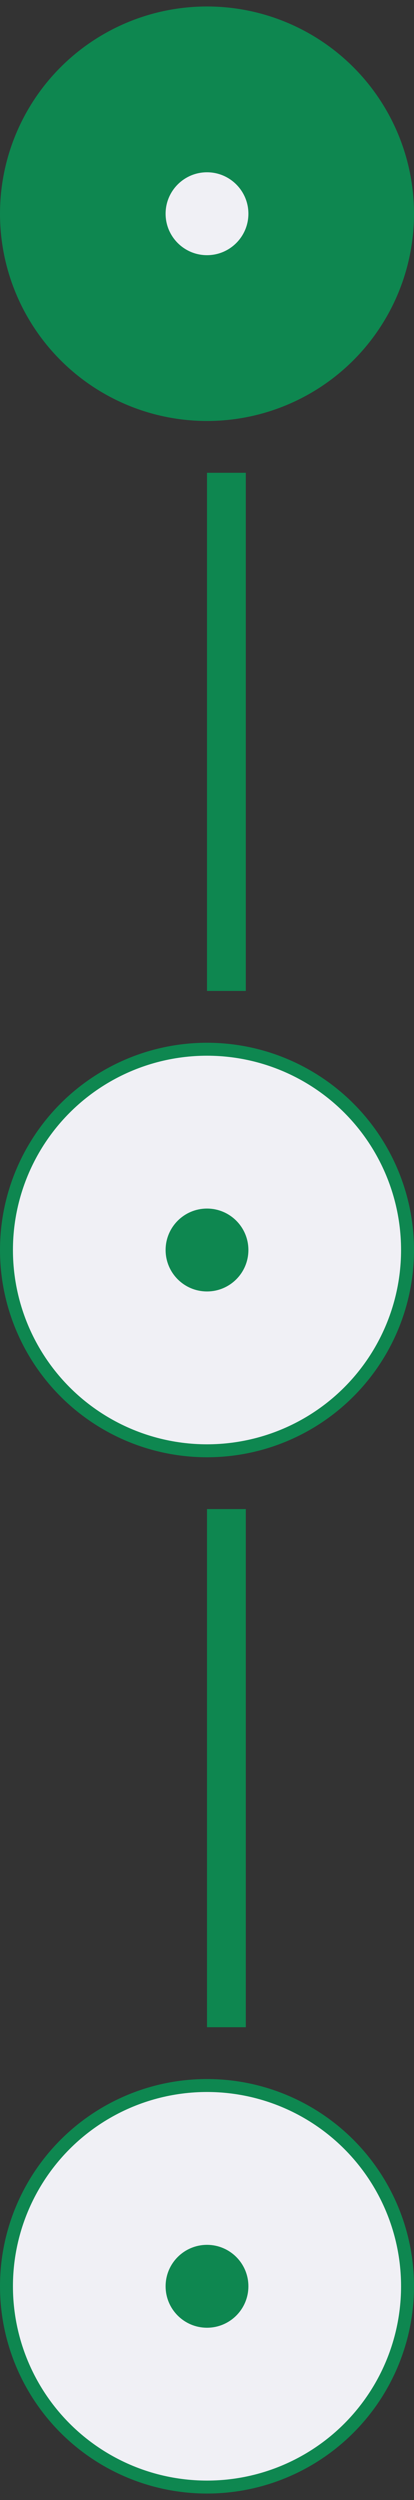 <svg width="32" height="193" viewBox="0 0 32 193" fill="none" xmlns="http://www.w3.org/2000/svg">
<rect x="0" y="0" width="32" height="193" fill="#333333" stroke="none"/>
<circle cx="16" cy="16.5" r="16" fill="#0E8750"/>
<circle cx="16" cy="16.5" r="3.2" fill="#F0F0F5"/>
<line x1="17.5" y1="36.5" x2="17.5" y2="76.5" stroke="#0E8750" stroke-width="3"/>
<circle cx="16" cy="96.5" r="15.5" fill="#F0F0F5" stroke="#0E8750"/>
<circle cx="16" cy="96.5" r="2.7" fill="#0E8750" stroke="#0E8750"/>
<line x1="17.5" y1="116.5" x2="17.5" y2="156.5" stroke="#0E8750" stroke-width="3"/>
<circle cx="16" cy="176.5" r="15.5" fill="#F0F0F5" stroke="#0E8750"/>
<circle cx="16" cy="176.5" r="2.7" fill="#0E8750" stroke="#0E8750"/>
</svg>
